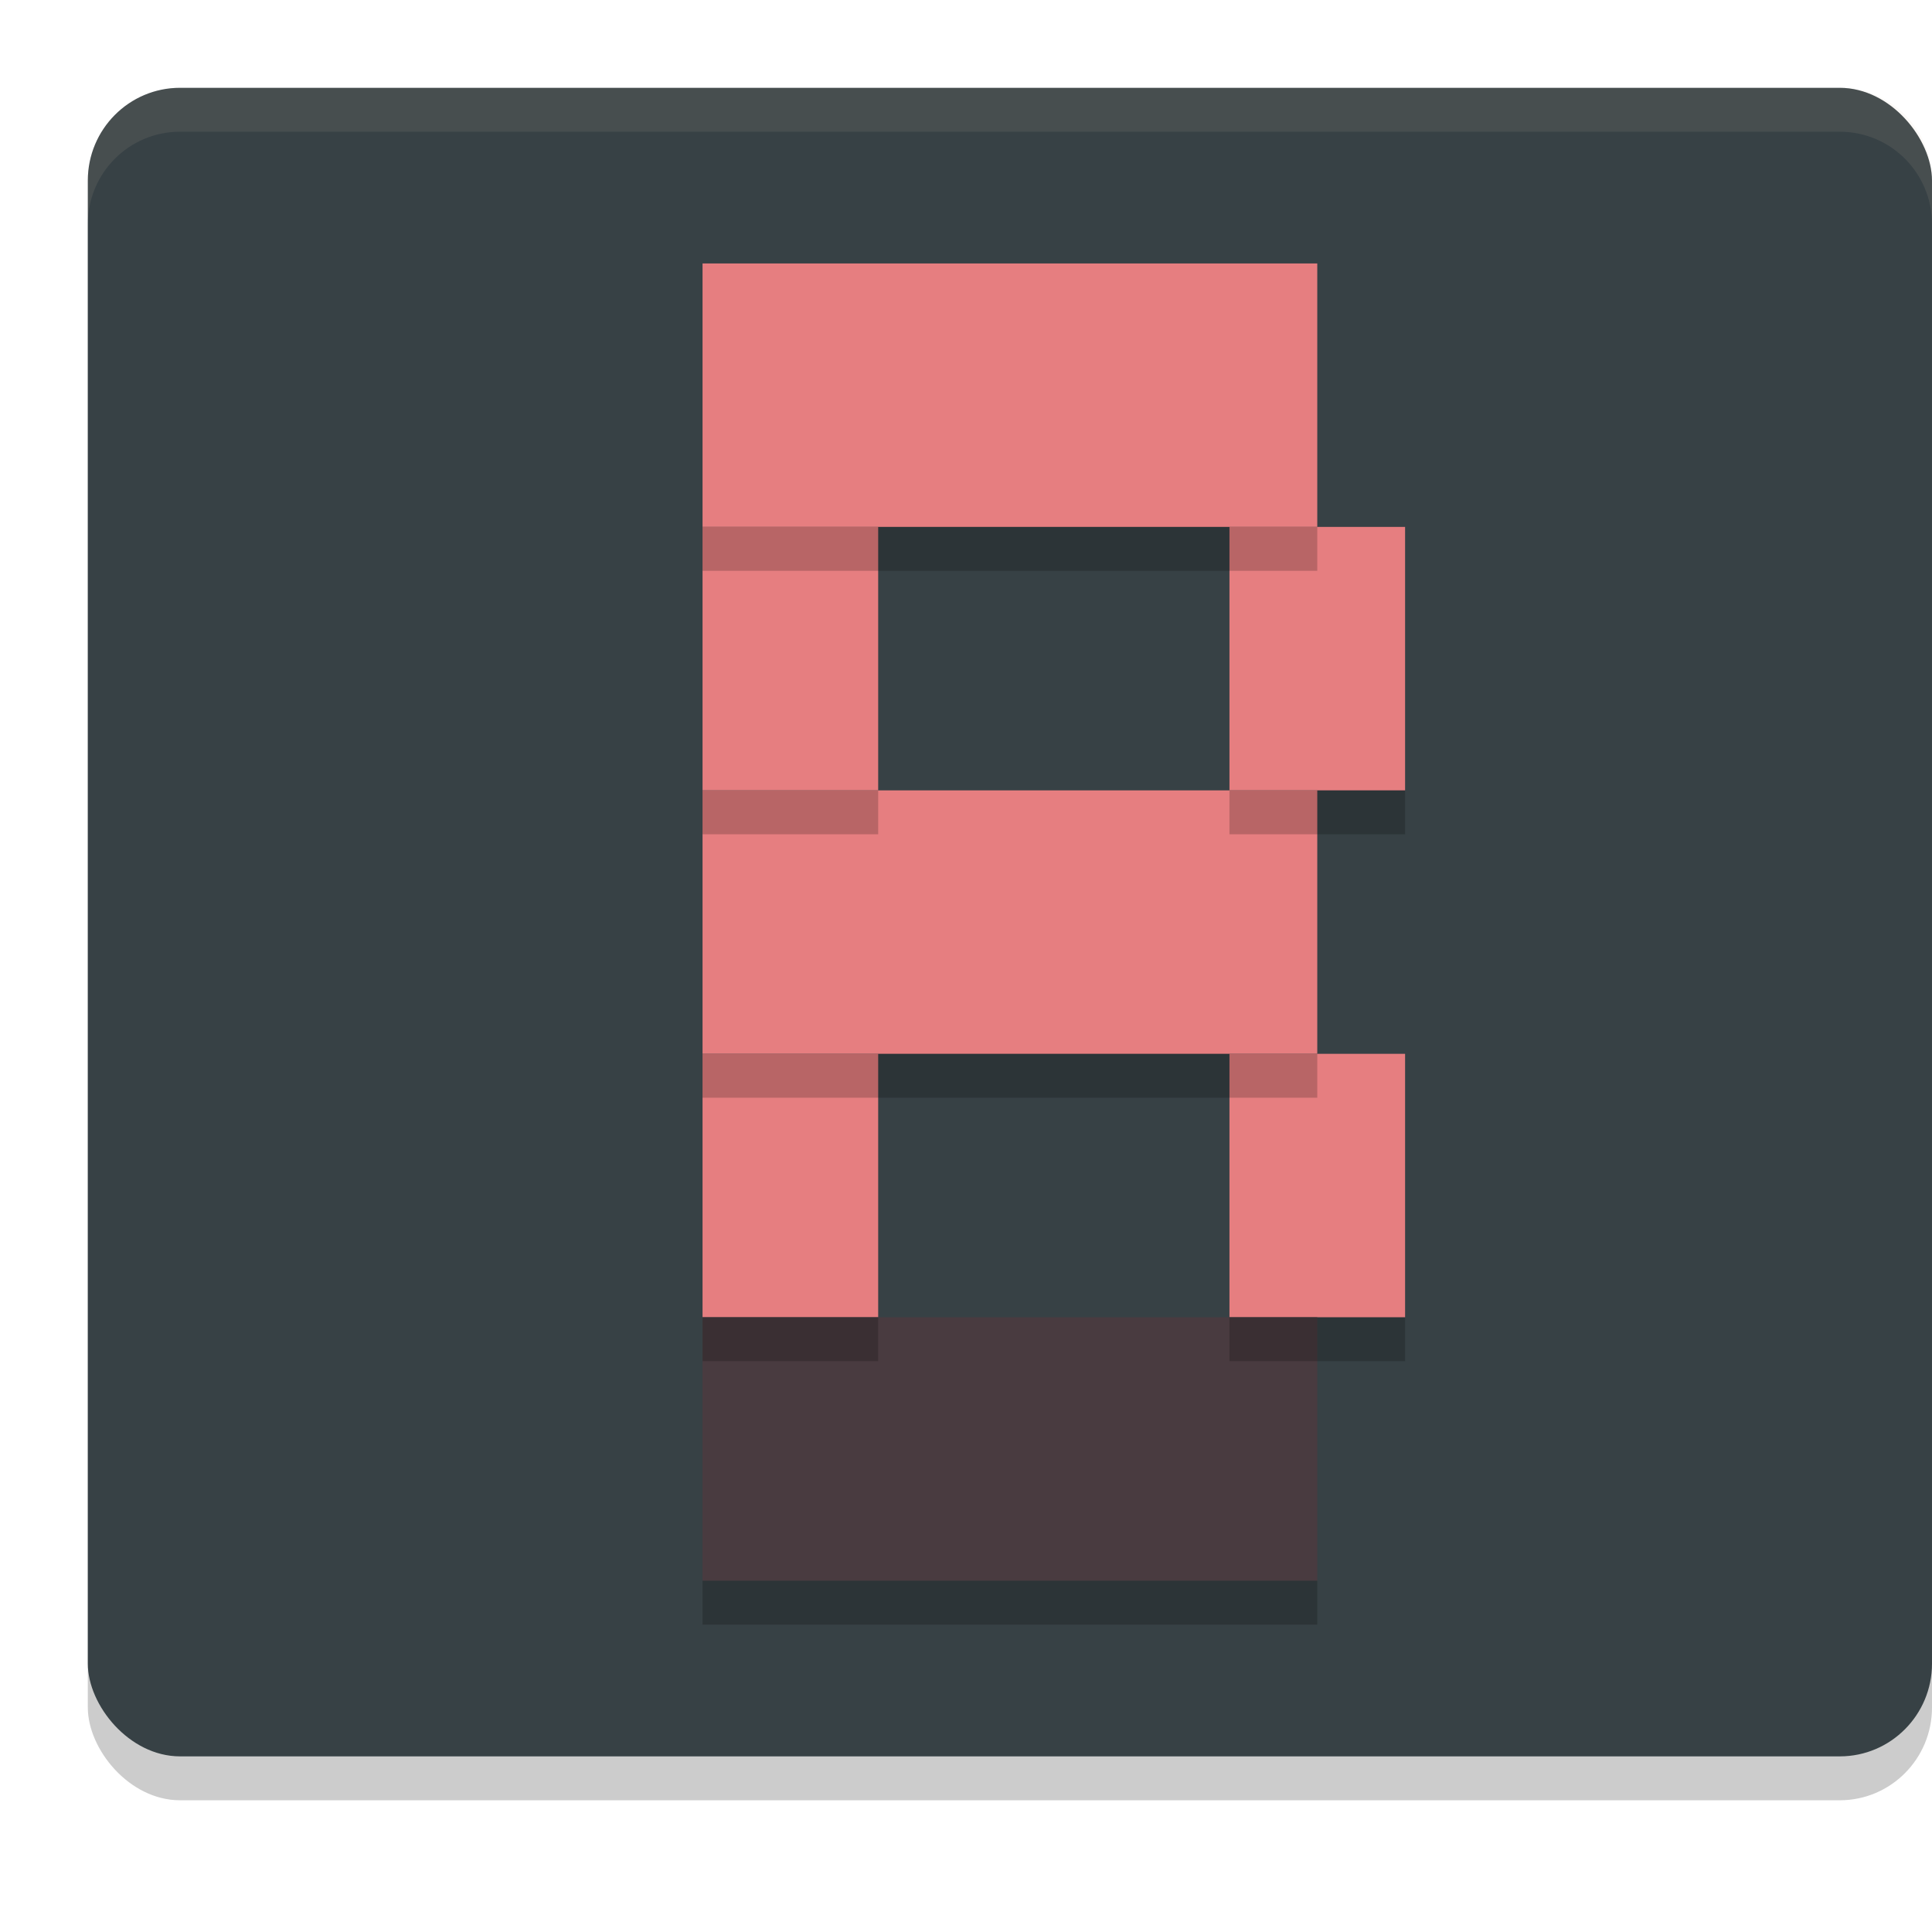 <svg xmlns="http://www.w3.org/2000/svg" width="22" height="22" version="1">
 <rect style="opacity:0.2" width="21" height="19" x="1" y="1.5" rx="1.05" ry="1.056"/>
 <rect style="fill:#374145" width="21" height="19" x="1" y="1" rx="1.05" ry="1.056"/>
 <rect style="fill:#e67e80" width="7" height="3" x="8" y="3"/>
 <rect style="fill:#e67e80" width="2" height="3" x="8" y="6"/>
 <rect style="fill:#e67e80" width="2" height="3" x="14" y="6"/>
 <rect style="fill:#e67e80" width="7" height="3" x="8" y="9"/>
 <rect style="fill:#e67e80" width="2" height="3" x="8" y="12"/>
 <rect style="fill:#e67e80" width="2" height="3" x="14" y="12"/>
 <rect style="fill:#493b40" width="7" height="3" x="8" y="15"/>
 <rect style="opacity:0.2" width="7" height=".5" x="8" y="6"/>
 <rect style="opacity:0.2" width="2" height=".5" x="8" y="9"/>
 <rect style="opacity:0.2" width="2" height=".5" x="14" y="9"/>
 <rect style="opacity:0.2" width="7" height=".5" x="8" y="12"/>
 <rect style="opacity:0.2" width="2" height=".5" x="8" y="15"/>
 <rect style="opacity:0.2" width="2" height=".5" x="14" y="15"/>
 <rect style="opacity:0.2" width="7" height=".5" x="8" y="18"/>
 <path style="opacity:0.1;fill:#d3c6aa" d="M 2.051,1 C 1.469,1 1,1.47 1,2.055 v 0.5 C 1,1.97 1.469,1.5 2.051,1.5 H 20.949 C 21.531,1.5 22,1.97 22,2.555 v -0.5 C 22,1.47 21.531,1 20.949,1 Z"/>
</svg>
